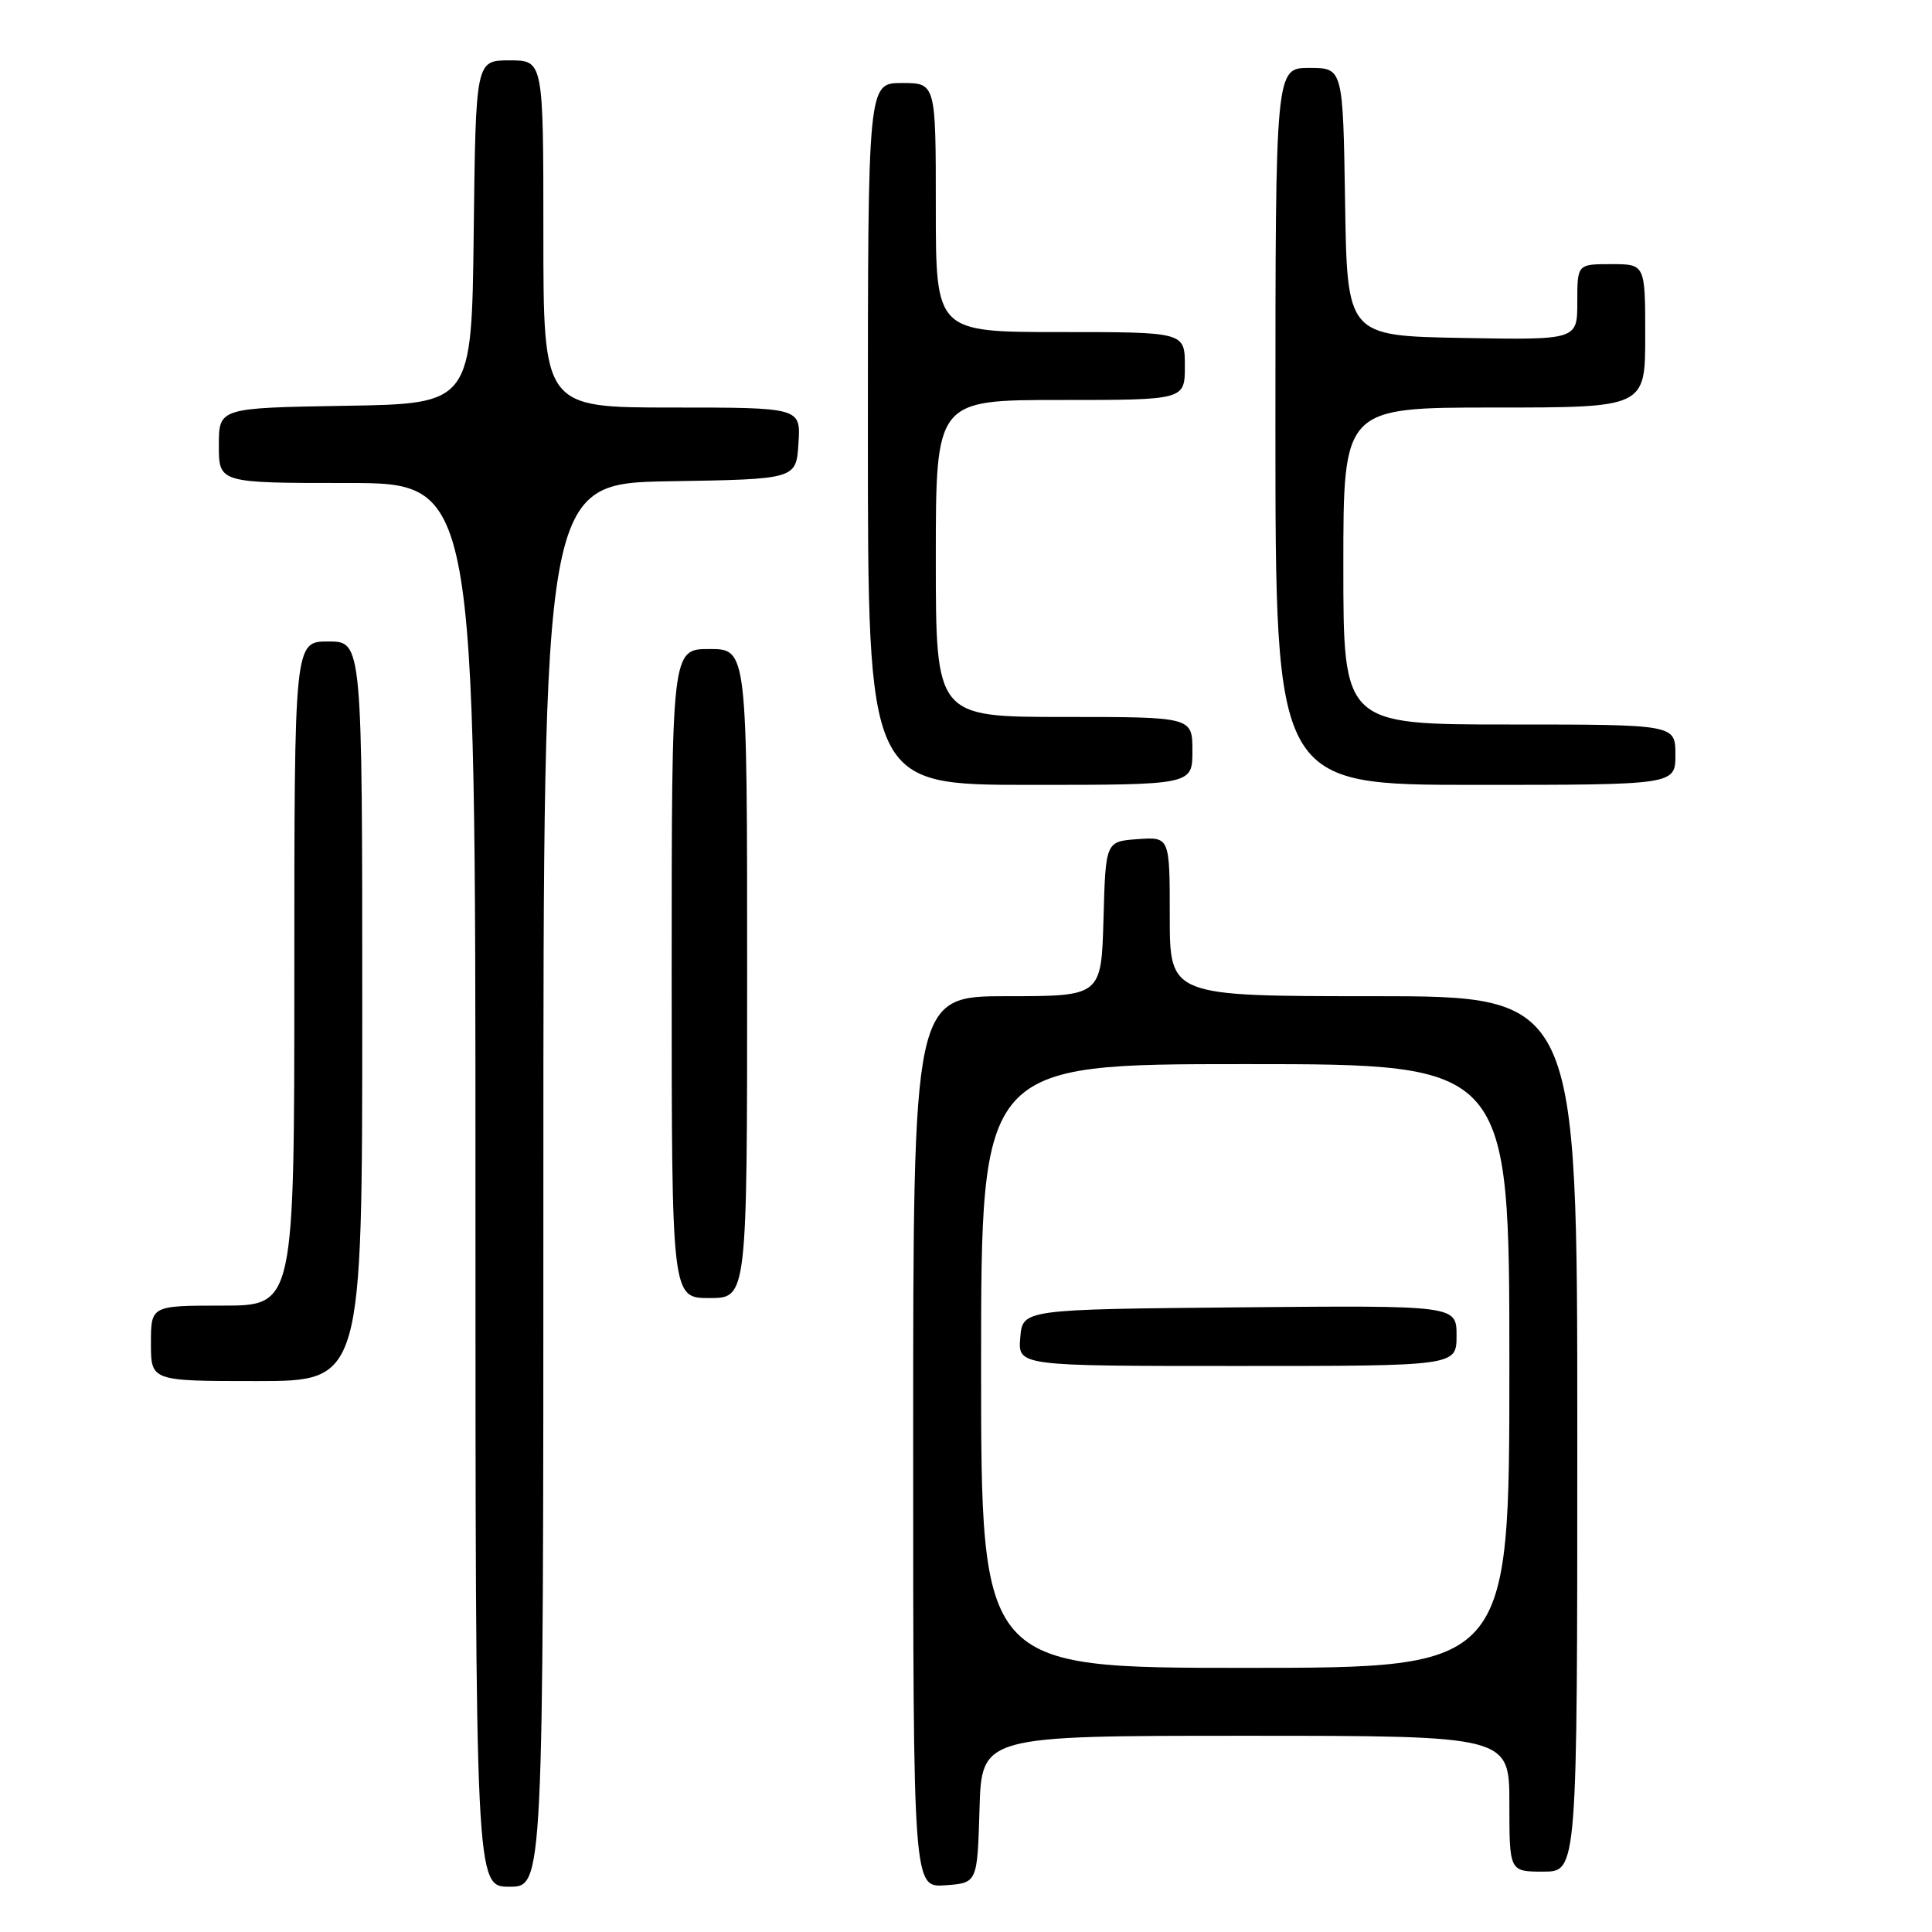 <?xml version="1.0" encoding="UTF-8" standalone="no"?>
<!DOCTYPE svg PUBLIC "-//W3C//DTD SVG 1.1//EN" "http://www.w3.org/Graphics/SVG/1.1/DTD/svg11.dtd" >
<svg xmlns="http://www.w3.org/2000/svg" xmlns:xlink="http://www.w3.org/1999/xlink" version="1.1" viewBox="0 0 256 256">
 <g >
 <path fill="currentColor"
d=" M 72.00 157.02 C 72.00 64.05 72.00 64.05 88.75 63.77 C 105.50 63.50 105.50 63.50 105.80 58.75 C 106.11 54.00 106.11 54.00 89.05 54.00 C 72.00 54.00 72.00 54.00 72.00 31.00 C 72.00 8.00 72.00 8.00 67.52 8.00 C 63.04 8.00 63.04 8.00 62.77 30.75 C 62.50 53.50 62.50 53.50 45.75 53.77 C 29.00 54.05 29.00 54.05 29.00 59.02 C 29.00 64.00 29.00 64.00 46.00 64.00 C 63.00 64.00 63.00 64.00 63.00 157.00 C 63.00 250.00 63.00 250.00 67.50 250.00 C 72.00 250.00 72.00 250.00 72.00 157.02 Z  M 129.79 239.75 C 130.07 230.00 130.07 230.00 165.04 230.00 C 200.00 230.00 200.00 230.00 200.00 239.00 C 200.00 248.00 200.00 248.00 204.50 248.00 C 209.00 248.00 209.00 248.00 209.00 190.00 C 209.00 132.00 209.00 132.00 182.00 132.00 C 155.00 132.00 155.00 132.00 155.00 121.44 C 155.00 110.89 155.00 110.89 150.75 111.19 C 146.50 111.50 146.50 111.50 146.22 121.75 C 145.93 132.00 145.93 132.00 133.47 132.00 C 121.00 132.00 121.00 132.00 121.00 191.06 C 121.00 250.11 121.00 250.11 125.25 249.81 C 129.50 249.50 129.50 249.50 129.79 239.75 Z  M 48.00 134.00 C 48.00 85.00 48.00 85.00 43.50 85.00 C 39.00 85.00 39.00 85.00 39.00 129.00 C 39.00 173.00 39.00 173.00 29.50 173.00 C 20.00 173.00 20.00 173.00 20.00 178.00 C 20.00 183.00 20.00 183.00 34.00 183.00 C 48.00 183.00 48.00 183.00 48.00 134.00 Z  M 99.00 129.00 C 99.00 86.00 99.00 86.00 94.00 86.00 C 89.00 86.00 89.00 86.00 89.00 129.00 C 89.00 172.00 89.00 172.00 94.00 172.00 C 99.00 172.00 99.00 172.00 99.00 129.00 Z  M 158.00 99.50 C 158.00 95.00 158.00 95.00 141.00 95.00 C 124.00 95.00 124.00 95.00 124.00 74.00 C 124.00 53.00 124.00 53.00 140.50 53.00 C 157.00 53.00 157.00 53.00 157.00 48.50 C 157.00 44.00 157.00 44.00 140.50 44.00 C 124.00 44.00 124.00 44.00 124.00 27.50 C 124.00 11.00 124.00 11.00 119.50 11.00 C 115.00 11.00 115.00 11.00 115.00 57.50 C 115.00 104.00 115.00 104.00 136.50 104.00 C 158.00 104.00 158.00 104.00 158.00 99.50 Z  M 222.00 100.00 C 222.00 96.00 222.00 96.00 200.00 96.00 C 178.00 96.00 178.00 96.00 178.00 75.00 C 178.00 54.00 178.00 54.00 198.00 54.00 C 218.00 54.00 218.00 54.00 218.00 44.50 C 218.00 35.00 218.00 35.00 213.50 35.00 C 209.00 35.00 209.00 35.00 209.00 40.03 C 209.00 45.05 209.00 45.05 193.75 44.78 C 178.50 44.50 178.50 44.50 178.23 26.75 C 177.95 9.00 177.95 9.00 173.48 9.00 C 169.00 9.00 169.00 9.00 169.00 56.50 C 169.00 104.00 169.00 104.00 195.50 104.00 C 222.00 104.00 222.00 104.00 222.00 100.00 Z  M 130.00 181.00 C 130.00 141.00 130.00 141.00 165.00 141.00 C 200.00 141.00 200.00 141.00 200.00 181.00 C 200.00 221.00 200.00 221.00 165.00 221.00 C 130.00 221.00 130.00 221.00 130.00 181.00 Z  M 193.00 176.98 C 193.00 172.97 193.00 172.97 164.25 173.23 C 135.50 173.50 135.50 173.50 135.19 177.25 C 134.88 181.00 134.88 181.00 163.94 181.00 C 193.00 181.00 193.00 181.00 193.00 176.98 Z "/>
</g>
</svg>